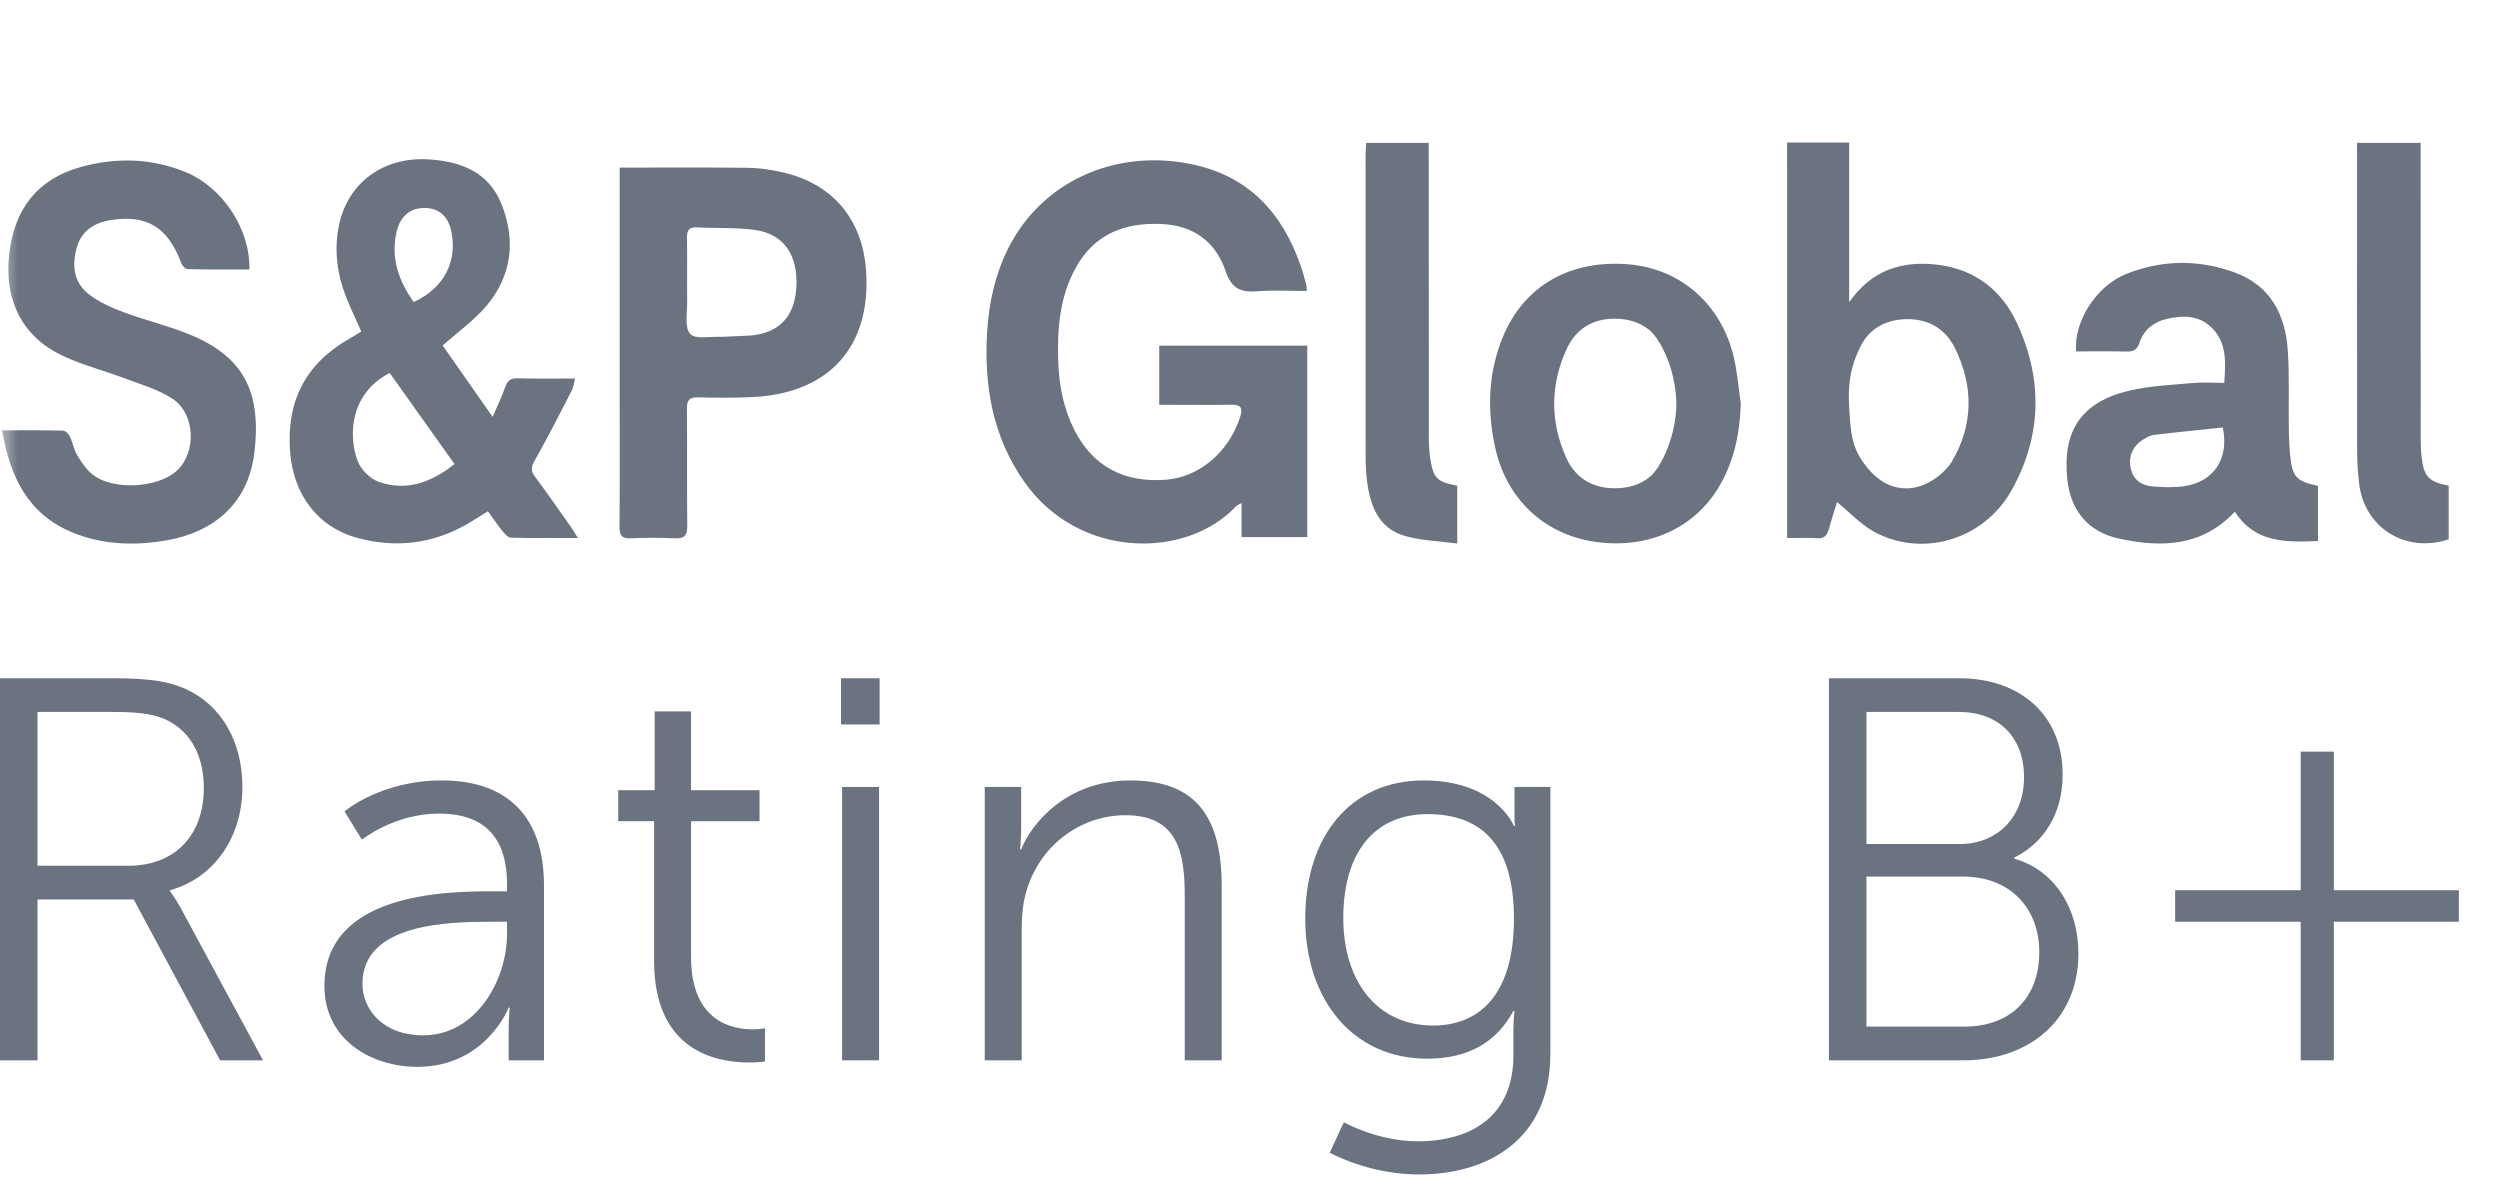 <svg width="69" height="33" viewBox="0 0 69 33" fill="none" xmlns="http://www.w3.org/2000/svg">
<g clip-path="url(#clip0_1_2158)">
<mask id="mask0_1_2158" style="mask-type:luminance" maskUnits="userSpaceOnUse" x="0" y="0" width="69" height="33">
<path d="M68.267 0.72H0V32.72H68.267V0.72Z" fill="white"/>
</mask>
<g mask="url(#mask0_1_2158)">
<path d="M31.995 11.172V9.54H36.081V14.823H34.267V13.884C34.184 13.932 34.143 13.944 34.117 13.972C32.745 15.436 29.778 15.448 28.265 13.29C27.395 12.049 27.157 10.647 27.244 9.17C27.292 8.361 27.464 7.58 27.829 6.851C28.746 5.021 30.764 4.101 32.865 4.527C34.463 4.851 35.393 5.871 35.904 7.349C35.961 7.513 36.004 7.681 36.051 7.848C36.062 7.889 36.06 7.932 36.069 8.031C35.604 8.031 35.151 8.004 34.703 8.039C34.251 8.074 33.992 7.973 33.828 7.487C33.556 6.68 32.952 6.224 32.062 6.183C31.043 6.136 30.216 6.454 29.7 7.374C29.243 8.189 29.176 9.087 29.208 9.995C29.231 10.651 29.357 11.288 29.659 11.88C30.165 12.869 31.025 13.332 32.184 13.24C33.105 13.167 33.913 12.478 34.228 11.509C34.305 11.273 34.262 11.166 33.989 11.171C33.337 11.181 32.684 11.172 31.995 11.172ZM12.218 9.536C12.645 10.146 13.098 10.793 13.596 11.505C13.728 11.198 13.851 10.952 13.939 10.695C14 10.516 14.081 10.435 14.284 10.441C14.794 10.456 15.304 10.447 15.87 10.447C15.835 10.583 15.827 10.689 15.782 10.776C15.449 11.421 15.123 12.069 14.764 12.698C14.662 12.878 14.64 12.989 14.765 13.155C15.102 13.607 15.424 14.072 15.75 14.534C15.809 14.617 15.86 14.707 15.949 14.848C15.29 14.848 14.695 14.856 14.101 14.84C14.018 14.838 13.925 14.728 13.861 14.649C13.725 14.482 13.606 14.303 13.467 14.111C13.264 14.236 13.085 14.355 12.898 14.462C11.933 15.016 10.91 15.136 9.842 14.84C8.768 14.543 8.1 13.651 8.008 12.483C7.897 11.083 8.428 10.035 9.656 9.34C9.758 9.282 9.858 9.218 9.971 9.149C9.82 8.807 9.665 8.488 9.537 8.158C9.305 7.559 9.228 6.931 9.339 6.301C9.555 5.071 10.559 4.318 11.834 4.399C12.726 4.455 13.491 4.748 13.845 5.642C14.238 6.635 14.128 7.599 13.438 8.427C13.096 8.836 12.645 9.155 12.218 9.536ZM10.756 10.294C9.685 10.843 9.596 11.979 9.871 12.724C9.96 12.964 10.226 13.224 10.469 13.305C11.229 13.562 11.908 13.314 12.544 12.807C11.939 11.958 11.352 11.132 10.756 10.294ZM11.419 8.337C12.231 7.96 12.611 7.263 12.467 6.44C12.39 5.993 12.144 5.755 11.749 5.741C11.336 5.726 11.048 5.958 10.947 6.394C10.777 7.122 11.004 7.752 11.419 8.337ZM49.324 3.933H51.037V8.341C51.649 7.46 52.487 7.187 53.475 7.306C54.498 7.429 55.24 7.999 55.665 8.912C56.388 10.466 56.358 12.037 55.516 13.538C54.745 14.91 53.028 15.405 51.705 14.665C51.345 14.462 51.051 14.143 50.701 13.856C50.633 14.083 50.549 14.343 50.475 14.606C50.429 14.77 50.357 14.868 50.16 14.855C49.892 14.837 49.62 14.85 49.325 14.85C49.324 11.198 49.324 7.58 49.324 3.933ZM51.405 12.731C51.522 12.899 51.88 13.412 52.489 13.473C53.221 13.547 53.76 12.925 53.854 12.768C54.468 11.751 54.481 10.662 53.952 9.6C53.671 9.036 53.164 8.773 52.527 8.812C52.214 8.832 51.947 8.928 51.733 9.09C51.471 9.289 51.36 9.531 51.266 9.743C50.992 10.359 51.019 10.926 51.04 11.283C51.073 11.855 51.098 12.292 51.405 12.731ZM0.058 11.877C0.659 11.877 1.202 11.871 1.742 11.885C1.808 11.886 1.895 11.98 1.93 12.052C2.009 12.217 2.038 12.409 2.131 12.564C2.246 12.757 2.379 12.955 2.551 13.093C3.106 13.542 4.35 13.476 4.877 12.994C5.435 12.484 5.394 11.408 4.744 10.994C4.35 10.742 3.877 10.607 3.432 10.439C2.854 10.22 2.245 10.069 1.691 9.8C0.61 9.276 0.123 8.292 0.25 7.053C0.382 5.772 1.036 4.945 2.212 4.615C3.194 4.339 4.173 4.361 5.124 4.75C6.148 5.17 6.912 6.33 6.883 7.437C6.313 7.437 5.741 7.443 5.169 7.428C5.108 7.427 5.024 7.319 4.996 7.243C4.627 6.265 4.041 5.909 3.032 6.079C2.582 6.155 2.24 6.382 2.114 6.847C1.984 7.333 2.034 7.799 2.449 8.119C2.726 8.333 3.064 8.487 3.396 8.611C3.985 8.832 4.604 8.979 5.188 9.213C6.705 9.821 7.228 10.785 7.019 12.503C6.859 13.821 5.987 14.686 4.541 14.923C3.681 15.064 2.823 15.033 2.005 14.698C0.77 14.191 0.278 13.165 0.058 11.877ZM17.103 4.626C18.315 4.626 19.478 4.618 20.64 4.631C20.942 4.635 21.248 4.679 21.544 4.743C22.961 5.046 23.805 6.031 23.904 7.474C24.045 9.553 22.9 10.846 20.804 10.957C20.293 10.985 19.781 10.981 19.27 10.967C19.02 10.959 18.957 11.049 18.959 11.286C18.969 12.36 18.955 13.435 18.969 14.509C18.972 14.782 18.887 14.87 18.617 14.857C18.215 14.838 17.812 14.838 17.41 14.857C17.159 14.868 17.096 14.775 17.099 14.537C17.109 13.343 17.103 12.149 17.103 10.956V5.063V4.626ZM20.703 9.261C21.498 9.2 21.934 8.738 21.979 7.93C22.029 7.04 21.633 6.455 20.834 6.346C20.309 6.274 19.771 6.305 19.24 6.276C19.021 6.264 18.957 6.35 18.961 6.558C18.971 7.144 18.959 7.73 18.966 8.315C18.971 8.625 18.887 9.033 19.048 9.215C19.189 9.374 19.618 9.279 19.92 9.297L20.703 9.261ZM63.977 14.933C63.089 14.967 62.237 14.99 61.683 14.122C60.77 15.096 59.643 15.119 58.472 14.862C57.634 14.679 57.151 14.09 57.059 13.241C56.913 11.893 57.444 11.094 58.769 10.782C59.335 10.648 59.929 10.625 60.513 10.572C60.792 10.546 61.075 10.567 61.39 10.567C61.426 10.016 61.466 9.491 61.073 9.074C60.723 8.701 60.264 8.693 59.798 8.803C59.433 8.889 59.167 9.108 59.049 9.461C58.984 9.656 58.881 9.706 58.692 9.702C58.227 9.692 57.761 9.699 57.3 9.699C57.234 8.872 57.854 7.895 58.68 7.563C59.666 7.167 60.683 7.157 61.678 7.52C62.666 7.881 63.077 8.686 63.143 9.674C63.191 10.387 63.161 11.105 63.171 11.822C63.174 12.06 63.183 12.299 63.205 12.536C63.263 13.16 63.368 13.278 63.977 13.411C63.977 13.9 63.977 14.394 63.977 14.933ZM61.349 11.799C60.72 11.865 60.078 11.928 59.439 12.005C59.336 12.018 59.236 12.081 59.144 12.137C58.862 12.31 58.74 12.604 58.806 12.917C58.874 13.241 59.1 13.398 59.403 13.425C59.703 13.45 60.014 13.461 60.31 13.415C61.102 13.29 61.531 12.653 61.349 11.799ZM48.046 11.133C48.023 11.935 47.87 12.694 47.471 13.389C46.783 14.591 45.457 15.177 43.98 14.947C42.592 14.73 41.572 13.753 41.266 12.349C41.039 11.305 41.071 10.277 41.486 9.284C42.073 7.88 43.344 7.161 44.956 7.296C46.382 7.416 47.508 8.398 47.851 9.852C47.95 10.271 47.983 10.705 48.046 11.133ZM46.267 11.194C46.269 11.066 46.271 10.372 45.901 9.637C45.723 9.283 45.575 9.15 45.505 9.095C45.262 8.899 44.947 8.799 44.581 8.796C43.959 8.791 43.499 9.076 43.246 9.62C42.782 10.617 42.779 11.641 43.232 12.643C43.482 13.195 43.956 13.475 44.564 13.476C44.95 13.477 45.29 13.371 45.546 13.151C45.605 13.1 45.734 12.978 45.898 12.654C46.248 11.962 46.265 11.311 46.267 11.194ZM65.054 3.943H66.81V4.34C66.81 6.858 66.809 9.377 66.811 11.894C66.811 12.133 66.808 12.373 66.835 12.61C66.896 13.156 67.036 13.299 67.585 13.406V14.885C66.391 15.281 65.247 14.565 65.11 13.329C65.079 13.049 65.058 12.766 65.057 12.485C65.053 9.761 65.055 7.036 65.055 4.311C65.054 4.195 65.054 4.079 65.054 3.943ZM40.22 13.405V15.001C39.71 14.931 39.216 14.923 38.76 14.787C38.051 14.577 37.822 13.967 37.733 13.301C37.7 13.054 37.692 12.803 37.691 12.553C37.689 9.796 37.689 7.039 37.69 4.281C37.69 4.175 37.7 4.068 37.707 3.943H39.433V4.311C39.433 6.862 39.432 9.412 39.435 11.963C39.435 12.201 39.44 12.443 39.478 12.676C39.566 13.207 39.671 13.302 40.22 13.405Z" fill="#6B7280"/>
</g>
<path d="M0 29.265V18.72H3.12C4.2 18.72 4.68 18.825 5.1 19.005C6.09 19.44 6.69 20.445 6.69 21.72C6.69 23.145 5.88 24.24 4.695 24.57V24.6C4.695 24.6 4.8 24.735 4.965 25.02L7.26 29.265H6.075L3.69 24.825H1.035V29.265H0ZM1.035 23.895H3.54C4.815 23.895 5.625 23.07 5.625 21.75C5.625 20.88 5.28 20.235 4.665 19.905C4.35 19.74 3.975 19.65 3.165 19.65H1.035V23.895Z" fill="#6B7280"/>
<path d="M8.954 27.21C8.954 24.66 12.269 24.6 13.574 24.6H13.994V24.405C13.994 22.95 13.199 22.455 12.119 22.455C10.874 22.455 9.989 23.175 9.989 23.175L9.509 22.395C9.509 22.395 10.499 21.54 12.194 21.54C14.009 21.54 15.014 22.545 15.014 24.435V29.265H14.039V28.44C14.039 28.065 14.069 27.81 14.069 27.81H14.039C14.039 27.81 13.409 29.445 11.519 29.445C10.259 29.445 8.954 28.71 8.954 27.21ZM10.004 27.15C10.004 27.855 10.559 28.575 11.684 28.575C13.124 28.575 13.994 27.075 13.994 25.77V25.44H13.559C12.374 25.44 10.004 25.485 10.004 27.15Z" fill="#6B7280"/>
<path d="M18.053 26.52V22.665H17.063V21.81H18.068V19.635H19.073V21.81H20.963V22.665H19.073V26.415C19.073 28.185 20.198 28.41 20.768 28.41C20.978 28.41 21.113 28.38 21.113 28.38V29.295C21.113 29.295 20.948 29.325 20.678 29.325C19.808 29.325 18.053 29.04 18.053 26.52Z" fill="#6B7280"/>
<path d="M23.212 19.995V18.72H24.277V19.995H23.212ZM23.242 29.265V21.72H24.262V29.265H23.242Z" fill="#6B7280"/>
<path d="M27.179 29.265V21.72H28.184V22.845C28.184 23.175 28.154 23.445 28.154 23.445H28.184C28.454 22.755 29.414 21.54 31.199 21.54C33.059 21.54 33.719 22.605 33.719 24.465V29.265H32.699V24.735C32.699 23.55 32.519 22.5 31.064 22.5C29.774 22.5 28.664 23.385 28.319 24.63C28.229 24.945 28.199 25.29 28.199 25.65V29.265H27.179Z" fill="#6B7280"/>
<path d="M37.09 30.975C37.09 30.975 38.02 31.5 39.13 31.5C40.6 31.5 41.77 30.81 41.77 29.13V28.44C41.77 28.155 41.8 27.9 41.8 27.9H41.77C41.32 28.74 40.555 29.22 39.385 29.22C37.36 29.22 36.025 27.615 36.025 25.35C36.025 23.085 37.27 21.54 39.295 21.54C41.29 21.54 41.785 22.8 41.785 22.8H41.815C41.815 22.8 41.8 22.71 41.8 22.545V21.72H42.79V29.085C42.79 31.485 41.02 32.415 39.175 32.415C38.305 32.415 37.435 32.19 36.7 31.815L37.09 30.975ZM39.55 28.305C40.735 28.305 41.785 27.57 41.785 25.35C41.785 23.145 40.735 22.47 39.4 22.47C37.93 22.47 37.075 23.535 37.075 25.335C37.075 27.135 38.05 28.305 39.55 28.305Z" fill="#6B7280"/>
<path d="M50.479 29.265V18.72H54.079C55.744 18.72 56.929 19.725 56.929 21.375C56.929 22.47 56.404 23.265 55.594 23.67V23.7C56.674 24 57.364 25.035 57.364 26.31C57.364 28.185 55.969 29.265 54.199 29.265H50.479ZM51.514 23.295H54.079C55.144 23.295 55.864 22.545 55.864 21.45C55.864 20.37 55.189 19.65 54.064 19.65H51.514V23.295ZM51.514 28.335H54.214C55.489 28.335 56.284 27.54 56.284 26.28C56.284 25.02 55.429 24.195 54.199 24.195H51.514V28.335Z" fill="#6B7280"/>
<path d="M60.034 25.44V24.57H63.499V20.745H64.414V24.57H67.864V25.44H64.414V29.265H63.499V25.44H60.034Z" fill="#6B7280"/>
</g>
<defs>
<clipPath id="clip0_1_2158">
<rect width="69" height="32" fill="white" transform="translate(0 0.72)"/>
</clipPath>
</defs>
</svg>
